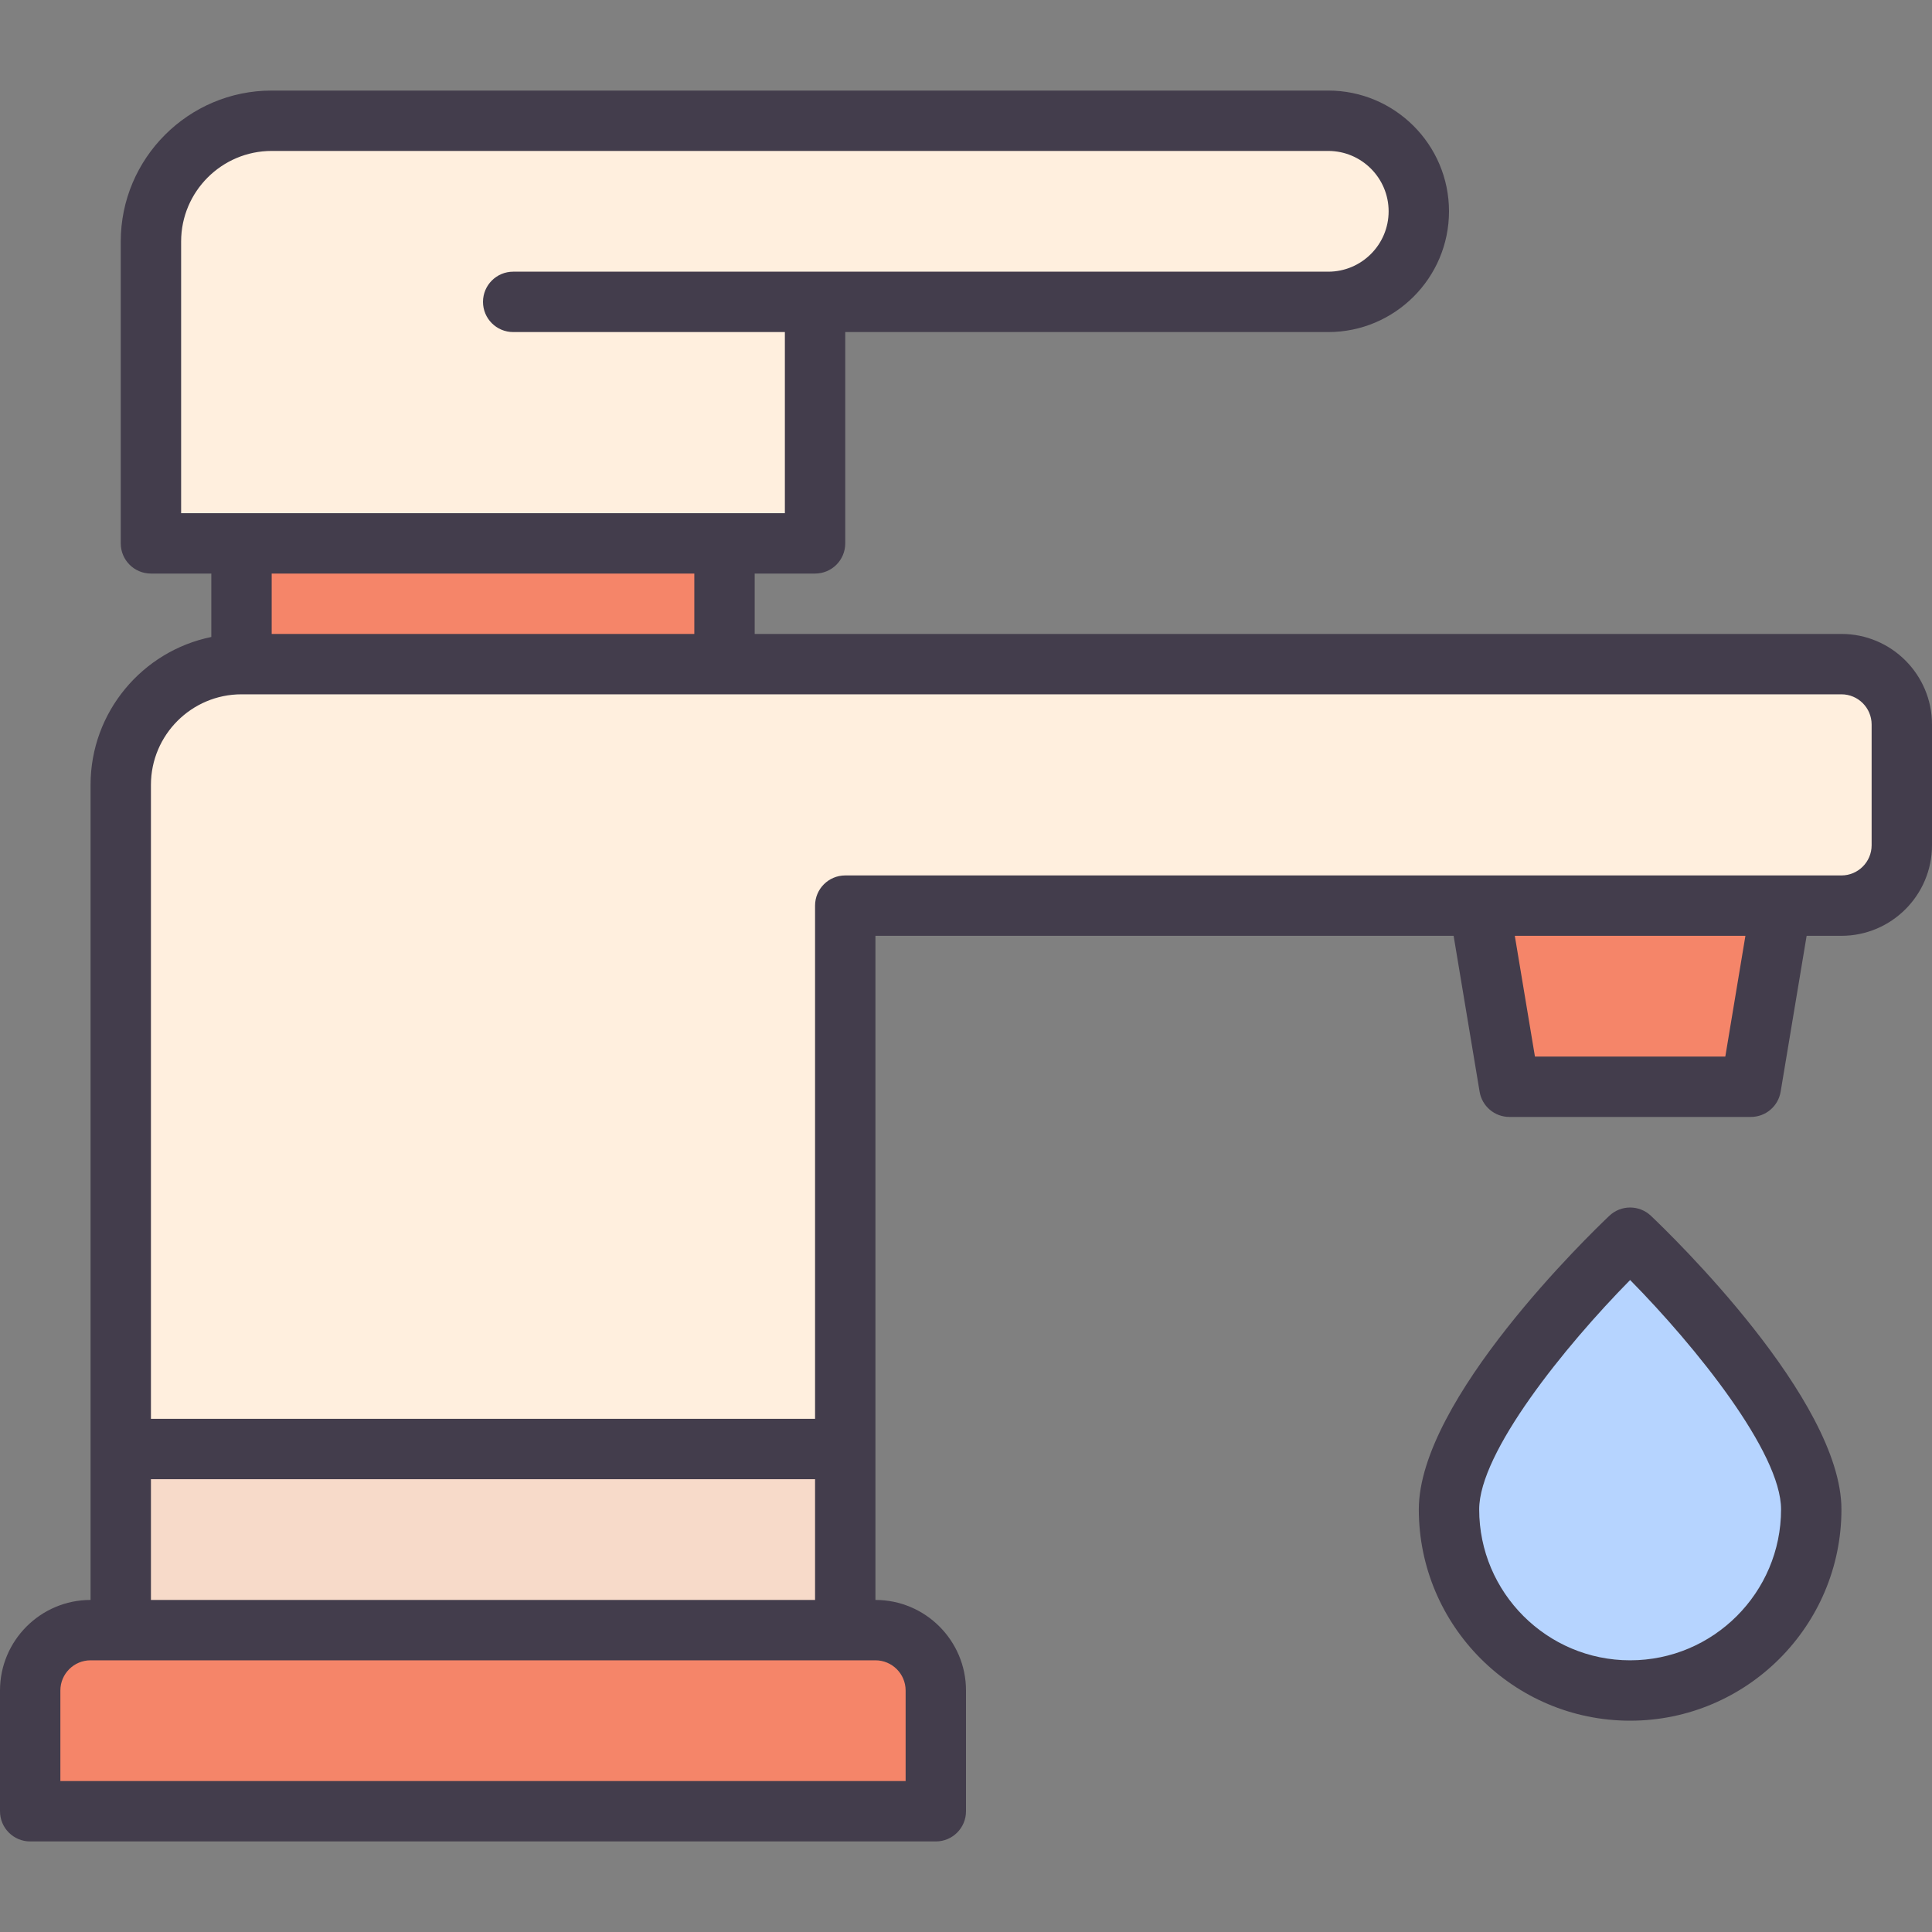 <svg id="Layer_1-2" viewBox="0 0 64 64" xmlns="http://www.w3.org/2000/svg"><rect x="0" y="0" width="64" height="64" fill="#808080" stroke="none"/><g id="Faucet"><path d="m50 36-1-6h10l-1 6z" fill="#f58569"/><path d="m8 18h16v4h-16z" fill="#f58569"/><path d="m4 54v-28c0-2.206 1.794-4 4-4h53c1.103 0 2 .897 2 2v4c0 1.103-.897 2-2 2h-33v24z" fill="#ffefde"/><path d="m5 18v-10c0-2.206 1.794-4 4-4h35c1.654 0 3 1.346 3 3s-1.346 3-3 3h-17v8z" fill="#ffefde"/><path d="m4 48h24v6h-24z" fill="#f7dac9"/><path d="m54 56c-3.309 0-6-2.691-6-6 0-2.62 3.925-7.033 6-9 2.075 1.967 6 6.38 6 9 0 3.309-2.691 6-6 6z" fill="#b6d4ff"/><path d="m1 60v-4c0-1.103.897-2 2-2h26c1.103 0 2 .897 2 2v4z" fill="#f58569"/><g fill="#433d4c"><path d="m61 21h-36v-2h2c.552 0 1-.447 1-1v-7h16c2.206 0 4-1.794 4-4s-1.794-4-4-4h-35c-2.757 0-5 2.243-5 5v10c0 .553.448 1 1 1h2v2.101c-2.279.465-4 2.484-4 4.899v27c-1.654 0-3 1.346-3 3v4c0 .553.448 1 1 1h30c.552 0 1-.447 1-1v-4c0-1.654-1.346-3-3-3v-22h19.153l.861 5.164c.08.482.498.836.986.836h8c.489 0 .906-.354.986-.836l.861-5.164h1.153c1.654 0 3-1.346 3-3v-4c0-1.654-1.346-3-3-3zm-55-13c0-1.654 1.346-3 3-3h35c1.103 0 2 .897 2 2s-.897 2-2 2h-27c-.552 0-1 .447-1 1s.448 1 1 1h9v6h-20zm17 11v2h-14v-2zm7 37v3h-28v-3c0-.552.449-1 1-1h26c.551 0 1 .448 1 1zm-25-3v-4h22v4zm52.153-18h-6.306l-.667-4h7.639zm4.847-7c0 .552-.449 1-1 1h-33c-.552 0-1 .447-1 1v17h-22v-21c0-1.654 1.346-3 3-3h53c.551 0 1 .448 1 1z"/><path d="m54.688 40.274c-.386-.365-.99-.365-1.376 0-.646.612-6.312 6.087-6.312 9.726 0 3.859 3.14 7 7 7s7-3.141 7-7c0-3.639-5.666-9.113-6.312-9.726zm-.688 14.726c-2.757 0-5-2.243-5-5 0-1.889 2.831-5.396 5-7.598 2.169 2.201 5 5.709 5 7.598 0 2.757-2.243 5-5 5z"/></g></g></svg>